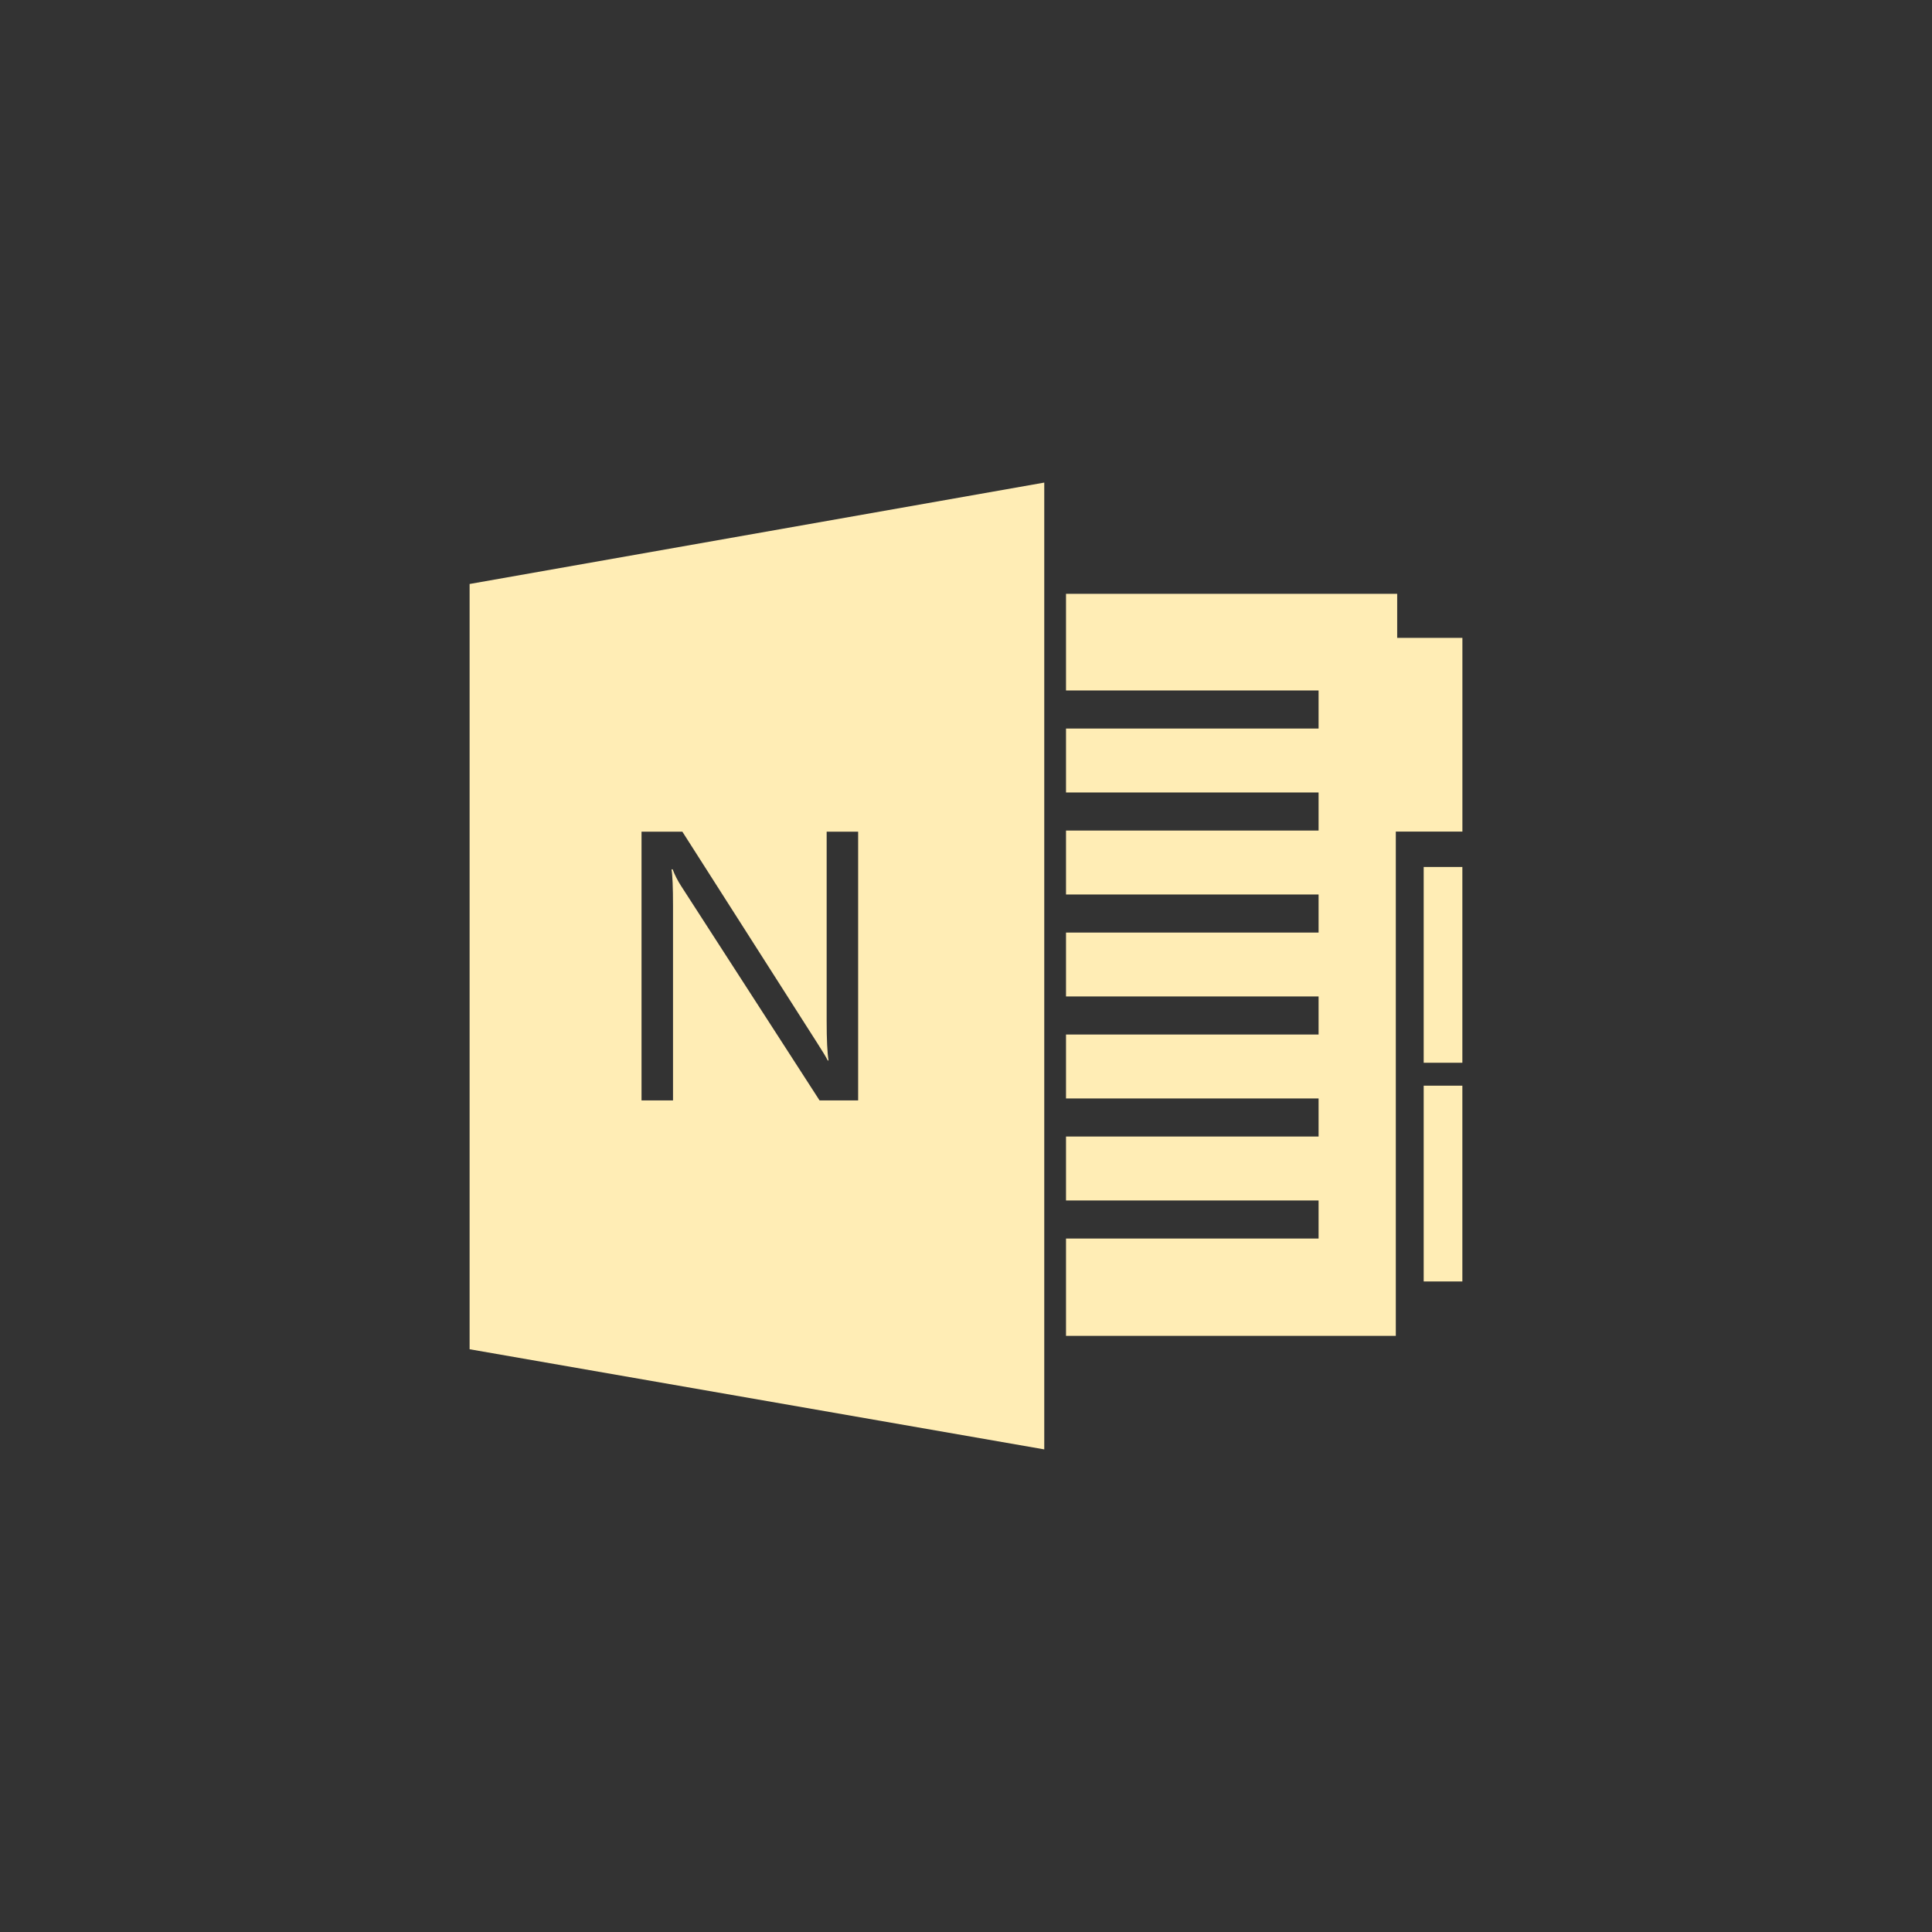 <svg viewBox="0 0 512 512" xmlns="http://www.w3.org/2000/svg">
 <rect x="0" y="0" width="512" height="512" fill="#333333" stroke="none"/>
 <path d="m276.74 127.89l-152.29 26.874v202.8l152.29 26.54v-256.21m5.764 29.464v25.621h66.935v10.09h-66.935v16.943h66.935v10.09h-66.935v16.943h66.935v10.09h-66.935v16.941h66.935v10.09h-66.935v16.943h66.935v10.09h-66.935v16.943h66.935v10.09h-66.935v25.782h87.4v-133.63h17.646v-51.34h-17.281v-11.671h-87.77m-112.49 63.04h10.826l35.656 55.867c1.49 2.317 2.449 3.907 2.879 4.768h.2c-.331-2.053-.497-5.547-.497-10.479v-50.16h8.342v71.21h-10.229l-36.648-56.761c-.927-1.424-1.688-2.912-2.284-4.468h-.297c.265 1.523.397 4.784.397 9.783v51.45h-8.344v-71.21m207.28 9.344v51.883h10.249v-51.883zm0 57.968v51.883h10.249v-51.883z" fill="#ffedb5" fill-rule="evenodd"/>
</svg>
